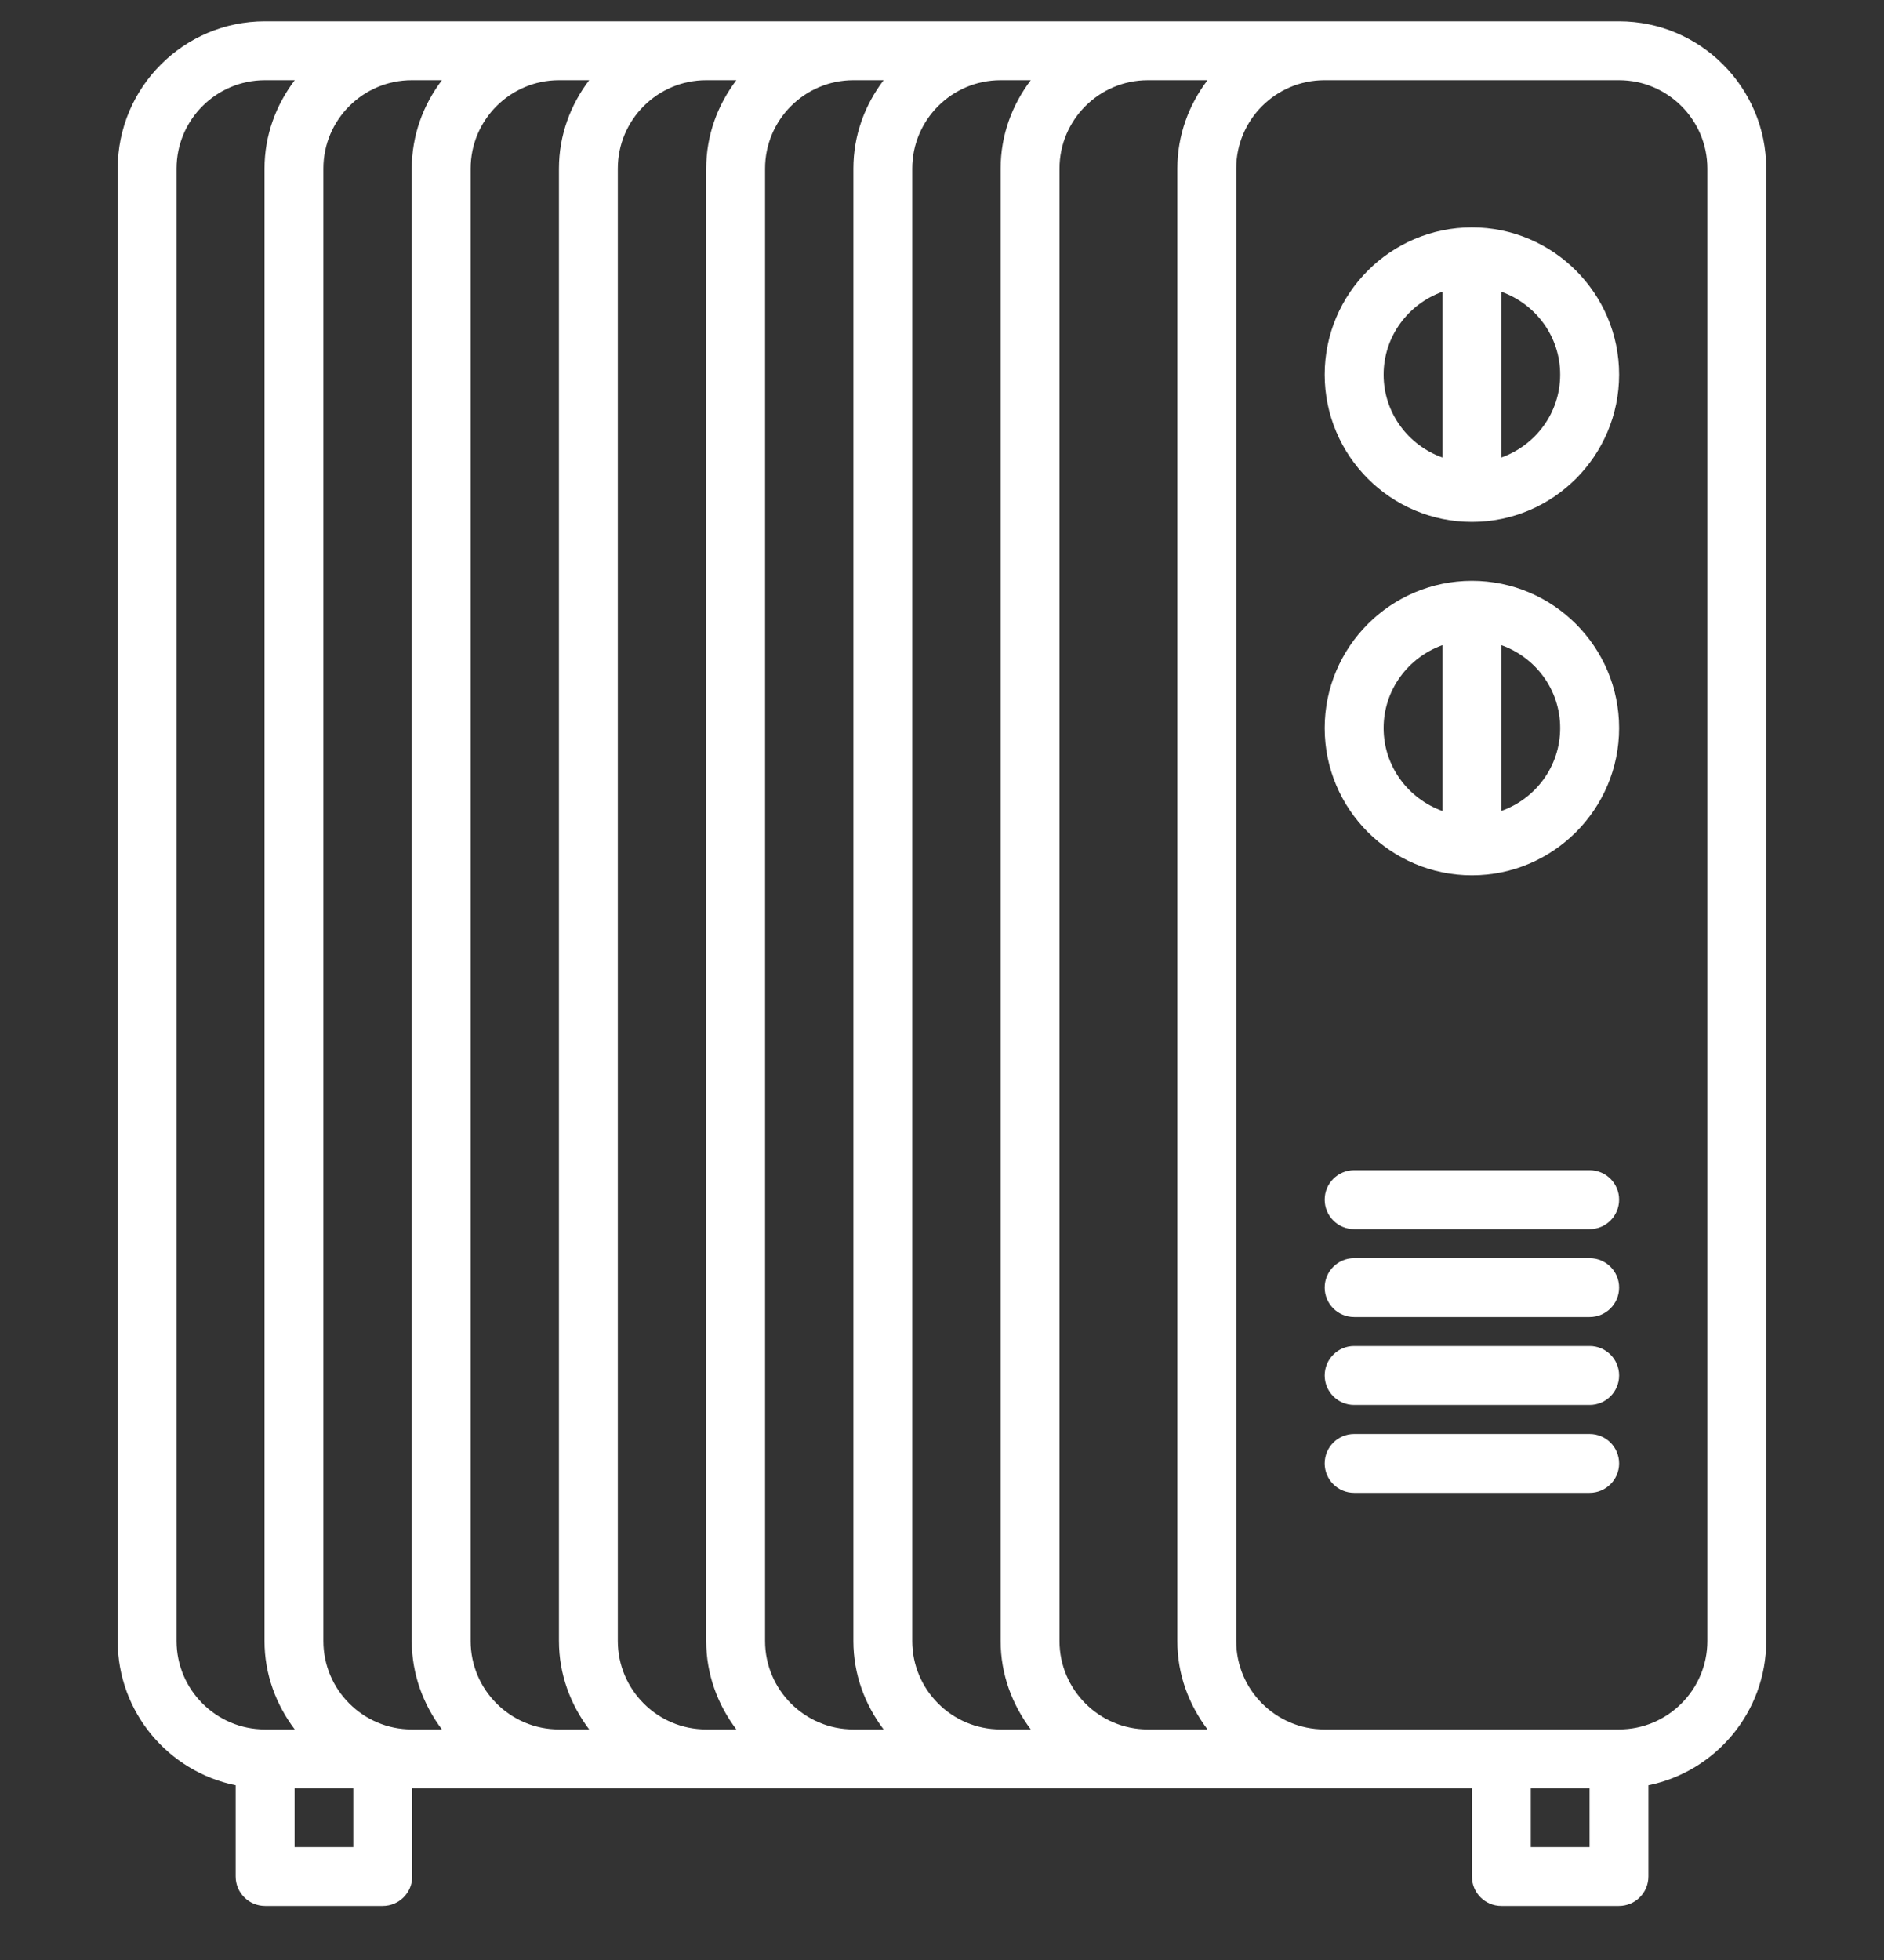 <svg width="25" height="26" viewBox="0 0 25 26" fill="none" xmlns="http://www.w3.org/2000/svg">
<rect x="0" y="0" width="25" height="26" fill="#333333" stroke="none"/>
<g clip-path="url(#clip0)">
<path d="M19.922 25.283H21.483C21.699 25.283 21.874 25.108 21.874 24.892V23.682C22.765 23.501 23.437 22.712 23.437 21.769V2.236C23.437 1.159 22.561 0.283 21.484 0.283H19.922H17.575H15.231H13.277H11.324H9.37H7.417H5.469H5.463H3.515C2.438 0.283 1.562 1.159 1.562 2.236V21.769C1.562 22.713 2.236 23.502 3.127 23.682V24.892C3.127 25.108 3.302 25.283 3.518 25.283H5.079C5.295 25.283 5.47 25.108 5.47 24.892V23.722H7.417H9.37H11.324H13.277H15.231H17.575H19.532V24.892C19.532 25.108 19.706 25.283 19.922 25.283V25.283ZM21.093 24.502H20.313V23.722H21.093V24.502ZM16.023 22.941H15.231C14.585 22.941 14.059 22.415 14.059 21.769V2.236C14.059 1.59 14.585 1.064 15.231 1.064H16.023C15.775 1.391 15.623 1.794 15.623 2.236V21.769C15.622 22.21 15.775 22.613 16.023 22.941ZM13.277 22.941C12.631 22.941 12.105 22.415 12.105 21.769V2.236C12.105 1.59 12.631 1.064 13.277 1.064H13.678C13.43 1.391 13.278 1.794 13.278 2.236V21.769C13.278 22.21 13.431 22.613 13.678 22.941H13.277ZM11.324 22.941C10.678 22.941 10.152 22.415 10.152 21.769V2.236C10.152 1.59 10.678 1.064 11.324 1.064H11.725C11.477 1.391 11.324 1.794 11.324 2.236V21.769C11.324 22.21 11.477 22.613 11.725 22.941H11.324ZM9.37 22.941C8.724 22.941 8.198 22.415 8.198 21.769V2.236C8.198 1.59 8.724 1.064 9.37 1.064H9.771C9.523 1.391 9.371 1.794 9.371 2.236V21.769C9.371 22.21 9.523 22.613 9.771 22.941H9.37ZM7.417 22.941C6.771 22.941 6.245 22.415 6.245 21.769V2.236C6.245 1.59 6.771 1.064 7.417 1.064H7.818C7.57 1.391 7.417 1.794 7.417 2.236V21.769C7.417 22.21 7.57 22.613 7.818 22.941H7.417ZM5.469 1.064H5.864C5.616 1.391 5.464 1.794 5.464 2.236V21.769C5.464 22.21 5.617 22.613 5.864 22.941H5.469H5.463C4.817 22.941 4.291 22.415 4.291 21.769V2.236C4.291 1.59 4.817 1.064 5.463 1.064H5.469ZM2.343 21.769V2.236C2.343 1.59 2.869 1.064 3.515 1.064H3.911C3.663 1.391 3.51 1.794 3.51 2.236V21.769C3.51 22.21 3.663 22.613 3.911 22.941H3.518H3.515C2.869 22.941 2.343 22.415 2.343 21.769V21.769ZM4.688 24.502H3.909V23.722H4.688V24.502ZM16.404 21.769V2.236C16.404 1.59 16.929 1.064 17.575 1.064H19.922H21.484C22.13 1.064 22.656 1.59 22.656 2.236V21.769C22.656 22.415 22.13 22.941 21.484 22.941H21.483H19.922H19.922H17.575C16.929 22.941 16.404 22.415 16.404 21.769V21.769Z" fill="white"/>
<path d="M19.532 6.923C20.609 6.923 21.485 6.046 21.485 4.969C21.485 3.893 20.609 3.016 19.532 3.016C18.455 3.016 17.578 3.893 17.578 4.969C17.578 6.046 18.455 6.923 19.532 6.923ZM20.703 4.969C20.703 5.478 20.376 5.907 19.922 6.069V3.87C20.376 4.032 20.703 4.461 20.703 4.969V4.969ZM19.141 3.87V6.069C18.688 5.908 18.36 5.478 18.36 4.97C18.36 4.462 18.688 4.032 19.141 3.87V3.87Z" fill="white"/>
<path d="M19.532 11.611C20.609 11.611 21.485 10.735 21.485 9.658C21.485 8.581 20.609 7.705 19.532 7.705C18.455 7.705 17.578 8.581 17.578 9.658C17.578 10.735 18.455 11.611 19.532 11.611ZM20.703 9.658C20.703 10.166 20.376 10.596 19.922 10.757V8.558C20.376 8.72 20.703 9.149 20.703 9.658ZM19.141 8.558V10.758C18.688 10.596 18.36 10.166 18.36 9.658C18.36 9.15 18.688 8.72 19.141 8.558Z" fill="white"/>
<path d="M17.969 16.305H21.094C21.31 16.305 21.485 16.13 21.485 15.914C21.485 15.698 21.31 15.523 21.094 15.523H17.969C17.753 15.523 17.578 15.698 17.578 15.914C17.578 16.13 17.753 16.305 17.969 16.305Z" fill="white"/>
<path d="M17.969 17.471H21.094C21.31 17.471 21.485 17.296 21.485 17.08C21.485 16.864 21.31 16.69 21.094 16.69H17.969C17.753 16.69 17.578 16.864 17.578 17.08C17.578 17.296 17.753 17.471 17.969 17.471Z" fill="white"/>
<path d="M17.969 18.637H21.094C21.31 18.637 21.485 18.462 21.485 18.246C21.485 18.03 21.31 17.855 21.094 17.855H17.969C17.753 17.855 17.578 18.03 17.578 18.246C17.578 18.462 17.753 18.637 17.969 18.637Z" fill="white"/>
<path d="M21.485 19.413C21.485 19.197 21.31 19.022 21.094 19.022H17.969C17.753 19.022 17.578 19.197 17.578 19.413C17.578 19.629 17.753 19.803 17.969 19.803H21.094C21.31 19.803 21.485 19.628 21.485 19.413Z" fill="white"/>
</g>
<defs>
<clipPath id="clip0">
<rect width="25" height="25" fill="white" transform="translate(0 0.283)"/>
</clipPath>
</defs>
</svg>

